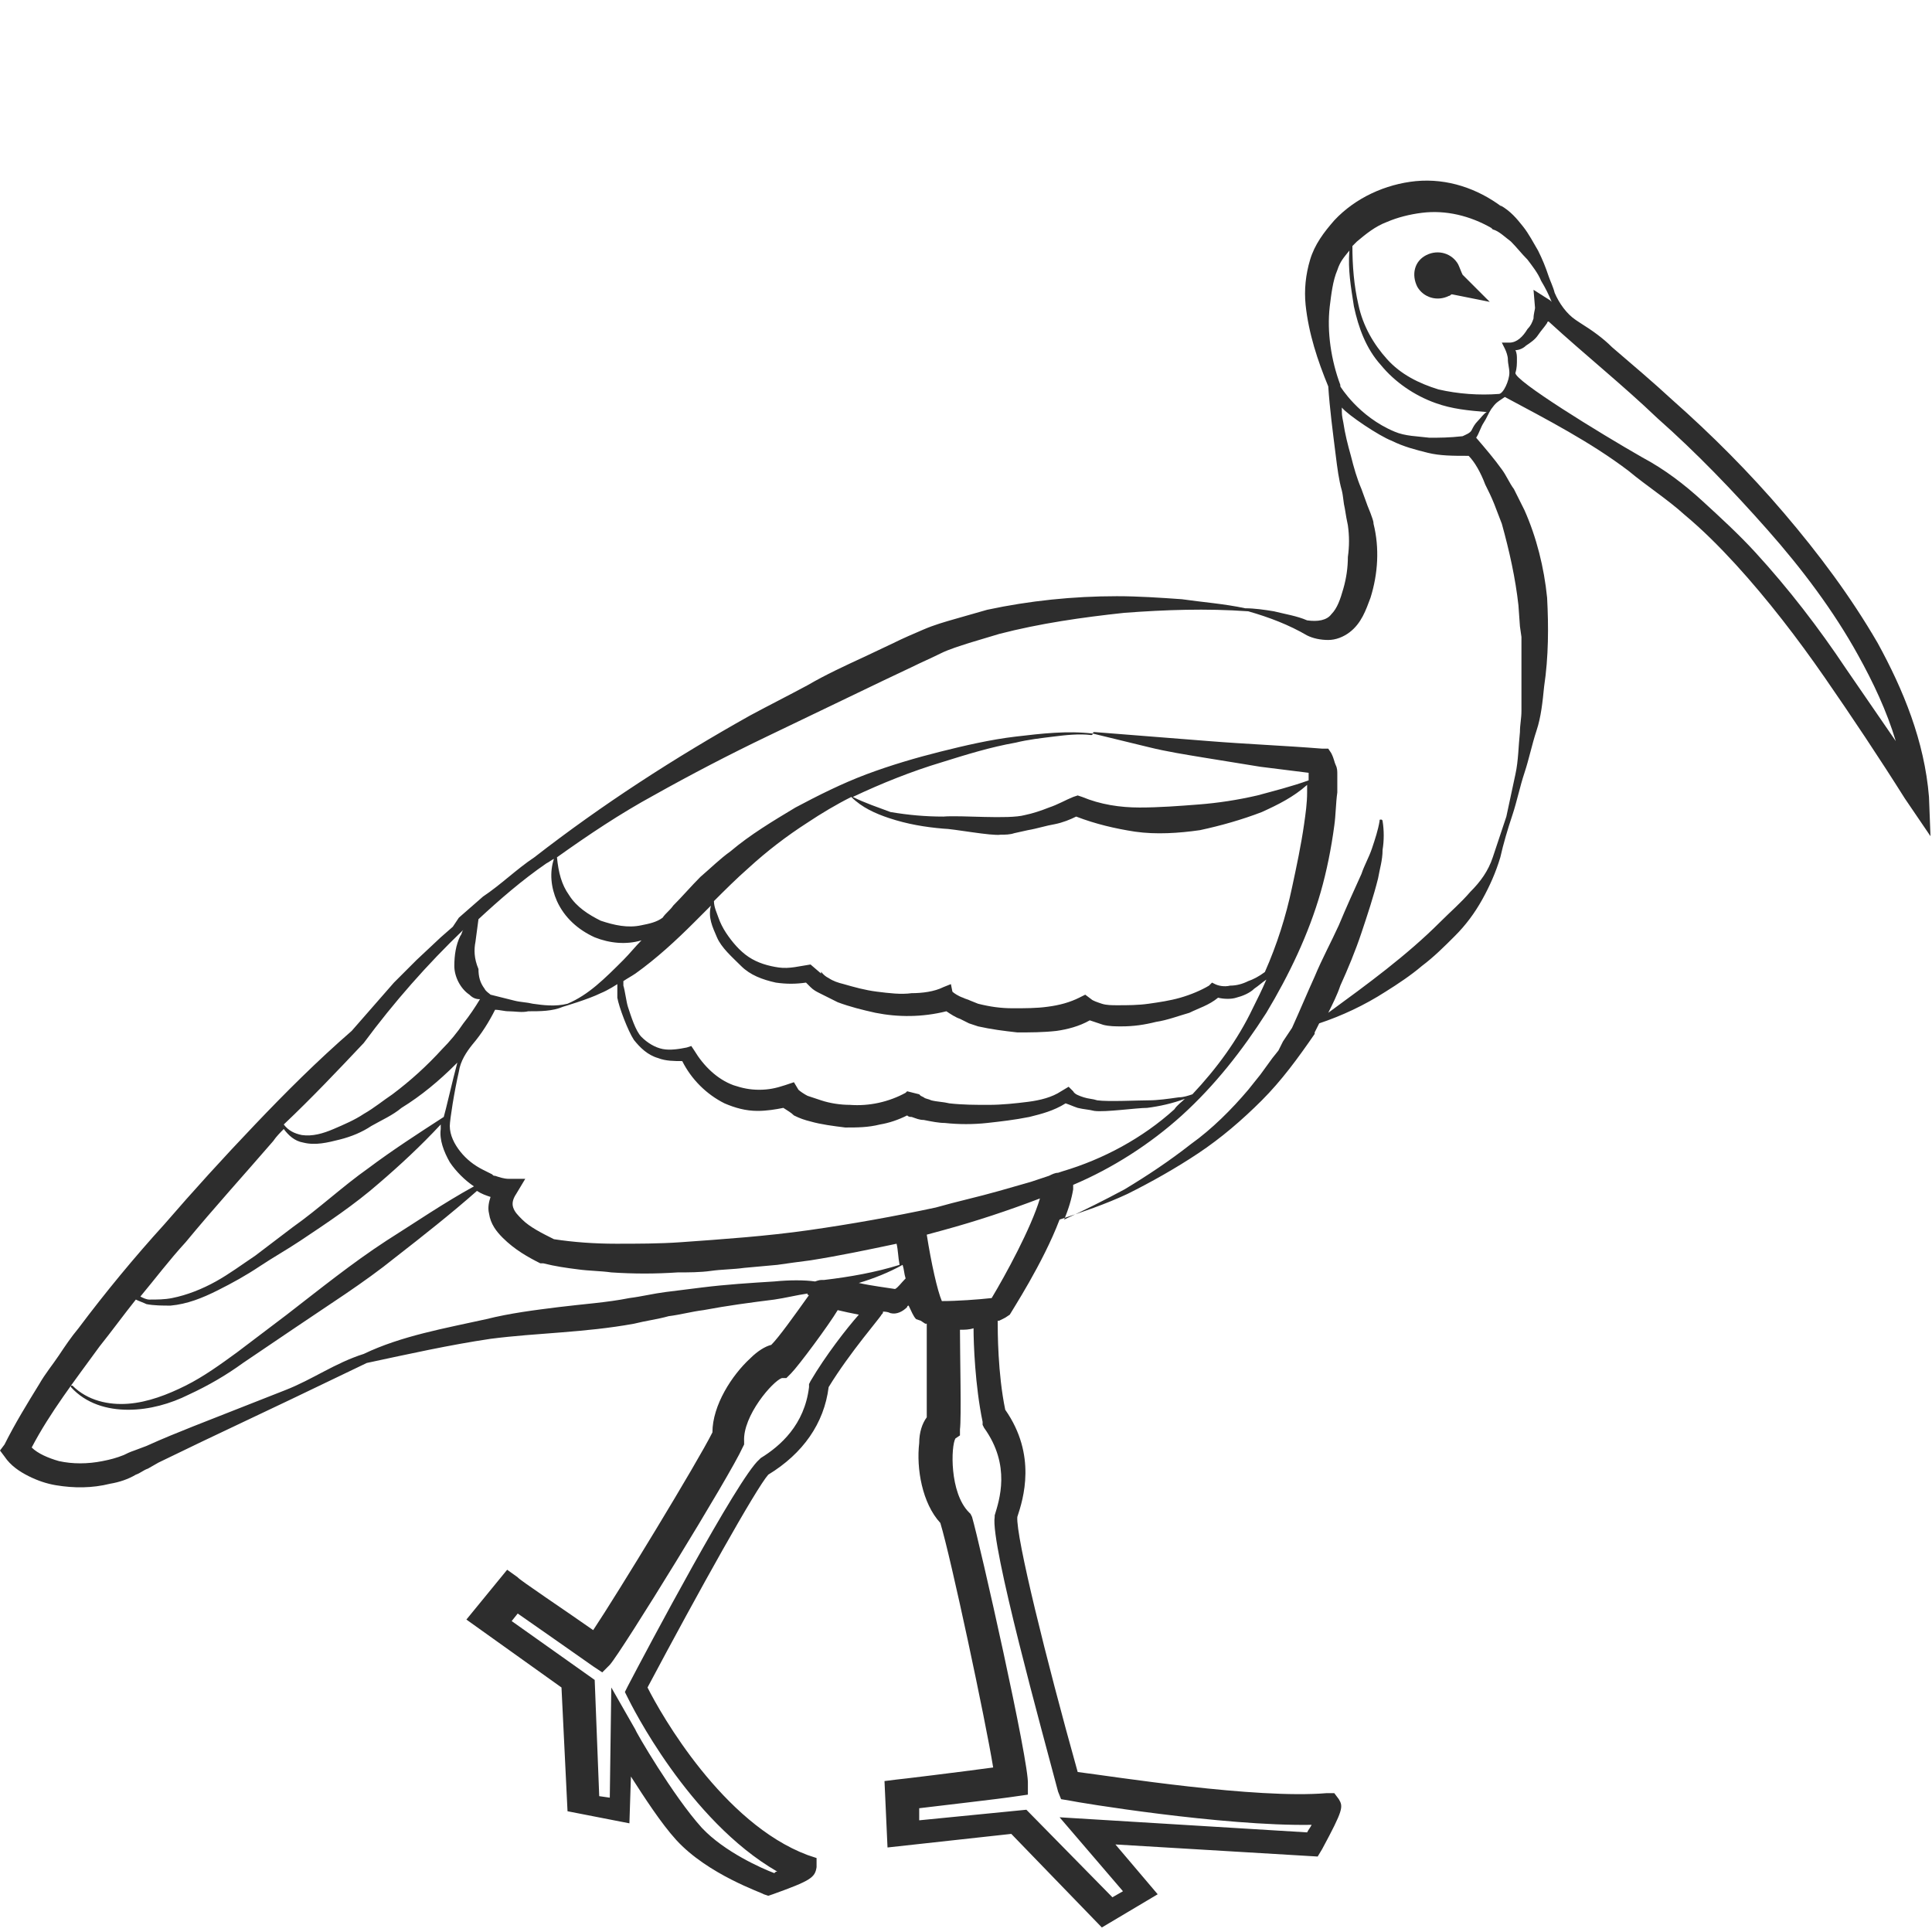 <?xml version="1.0" encoding="utf-8"?>
<!-- Generator: Adobe Illustrator 23.0.0, SVG Export Plug-In . SVG Version: 6.00 Build 0)  -->
<svg version="1.1" id="Layer_1" xmlns="http://www.w3.org/2000/svg" xmlns:xlink="http://www.w3.org/1999/xlink" x="0px" y="0px"
	 viewBox="0 0 128 128" style="enable-background:new 0 0 128 128;" xml:space="preserve">
<style type="text/css">
	.st0{fill:#2D2D2D;}
</style>
<g>
	<path class="st0" d="M96.6,17.5c-0.4-0.7-1.3-1-2.1-0.6s-1,1.3-0.6,2.1c0.4,0.7,1.3,1,2.1,0.6c0.1,0,0.1-0.1,0.2-0.1l2.5,0.5
		l-1.8-1.8C96.8,18,96.7,17.7,96.6,17.5z"/>
	<path class="st0" d="M127.8,52.8c-0.3-3.7-1.7-7.1-3.4-10.2c-1.8-3.1-3.9-5.9-6.2-8.6c-2.3-2.7-4.8-5.2-7.4-7.5
		c-1.3-1.2-2.6-2.3-4-3.5c-0.6-0.6-1.3-1.1-2.1-1.6l-0.3-0.2c-0.6-0.4-1.1-1.1-1.4-1.8c-0.1-0.4-0.3-0.8-0.4-1.1
		c-0.2-0.6-0.4-1.1-0.7-1.7c-0.3-0.5-0.6-1.1-1-1.6c-0.4-0.5-0.8-1-1.5-1.4l0.1,0.1c-1.6-1.2-3.6-1.9-5.7-1.7c-2,0.2-4,1.1-5.4,2.6
		c-0.7,0.8-1.3,1.6-1.6,2.6c-0.3,1-0.4,2-0.3,3c0.2,1.9,0.8,3.7,1.5,5.4c0.1,1.5,0.3,3,0.5,4.6c0.1,0.8,0.2,1.6,0.4,2.3
		c0.1,0.4,0.1,0.8,0.2,1.2l0.1,0.6l0.1,0.5c0.1,0.7,0.1,1.4,0,2.1c0,0.7-0.1,1.4-0.3,2.1c-0.2,0.7-0.4,1.3-0.8,1.7
		c-0.3,0.4-0.9,0.5-1.6,0.4l0,0c-0.7-0.3-1.4-0.4-2.2-0.6c-0.6-0.1-1.3-0.2-1.9-0.2c-1.4-0.3-2.8-0.4-4.2-0.6
		c-1.4-0.1-2.9-0.2-4.3-0.2c-2.9,0-5.8,0.3-8.6,0.9l-2.1,0.6c-0.7,0.2-1.4,0.4-2.1,0.7c-0.7,0.3-1.4,0.6-2,0.9l-1.9,0.9
		c-1.3,0.6-2.6,1.2-3.8,1.9c-1.3,0.7-2.5,1.3-3.8,2c-5,2.8-9.8,5.9-14.3,9.4c-1.2,0.8-2.2,1.8-3.4,2.6l-1.6,1.4L30,61.4l-0.8,0.7
		l-1.6,1.5l-1.5,1.5l-0.7,0.8l-0.7,0.8l-1.4,1.6c-2.3,2-4.4,4.1-6.4,6.2c-2.1,2.2-4.1,4.4-6,6.6c-2,2.2-3.9,4.5-5.7,6.9
		c-0.5,0.6-0.9,1.2-1.3,1.8c-0.4,0.6-0.9,1.2-1.3,1.9c-0.8,1.3-1.6,2.6-2.3,4L0,96.1l0.3,0.4c0.4,0.6,1,1,1.6,1.3
		c0.6,0.3,1.2,0.5,1.8,0.6c1.2,0.2,2.4,0.2,3.6-0.1c0.6-0.1,1.2-0.3,1.7-0.6c0.3-0.1,0.5-0.3,0.8-0.4l0.7-0.4l2.9-1.4l5.9-2.8l5-2.4
		c2.8-0.6,5.5-1.2,8.2-1.6c3.1-0.4,6.2-0.4,9.5-1c0.8-0.2,1.6-0.3,2.3-0.5c0.8-0.1,1.5-0.3,2.3-0.4c1.6-0.3,3.1-0.5,4.7-0.7
		c0.7-0.1,1.5-0.3,2.2-0.4c0,0.1,0,0.1,0.1,0.1c-1,1.4-2,2.8-2.5,3.3c-0.4,0.1-0.9,0.4-1.4,0.9c-1.2,1.1-2.5,3.1-2.5,4.9
		c-1,2-6.3,10.7-7.9,13.1c-1.7-1.2-5-3.4-5-3.5l-0.7-0.5l-2.7,3.3l6.3,4.5l0.4,8.2l4.1,0.8l0.1-3.1c0.9,1.4,2,3.1,3,4.2
		c2.1,2.3,5.7,3.5,5.8,3.6l0.3,0.1l0.3-0.1c2.5-0.9,2.8-1.1,2.9-1.8l0-0.6l-0.6-0.2c-5.6-2.1-9.7-9.3-10.6-11.1
		c3.4-6.4,7.2-13.2,8-14.1c2.3-1.4,3.7-3.4,4-5.8c1.4-2.3,3.5-4.7,3.5-4.8c0.1-0.1,0.1-0.1,0.1-0.2c0.1,0,0.3,0,0.5,0.1
		c0.4,0.1,0.8-0.1,1.1-0.4c0-0.1,0.1-0.1,0.1-0.1c0.2,0.4,0.3,0.7,0.5,0.9l0.3,0.1l0.3,0.2c0,0,0.1,0,0.1,0c0,2.1,0,5.2,0,6.2
		c-0.3,0.4-0.5,1-0.5,1.7c-0.2,1.7,0.2,4,1.4,5.3c0.7,2.3,3,13.1,3.5,16.2c-2.2,0.3-6.3,0.8-6.4,0.8l-0.8,0.1l0.2,4.4l8.2-0.9l6,6.2
		l3.7-2.2l-2.8-3.3l13.4,0.8l0.3-0.5c1.4-2.6,1.4-2.8,1.1-3.3l-0.3-0.4l-0.5,0c-4.7,0.4-14.1-1.1-16.5-1.4c-2.1-7.5-4.1-15.6-4-16.9
		c0.4-1.2,1.3-4.1-0.8-7.1c-0.5-2.4-0.5-5.2-0.5-5.9c0,0,0.1,0,0.1,0l0.4-0.2l0.3-0.2c0.1-0.2,2.2-3.4,3.3-6.3c1.5-0.5,3-1,4.5-1.7
		c1.6-0.8,3.2-1.7,4.7-2.7c1.5-1,2.9-2.2,4.2-3.5c1.3-1.3,2.4-2.8,3.5-4.4l0-0.1c0.1-0.2,0.2-0.4,0.3-0.6c1.5-0.5,3-1.2,4.4-2.1
		c0.8-0.5,1.7-1.1,2.4-1.7c0.8-0.6,1.5-1.3,2.2-2c0.7-0.7,1.3-1.5,1.8-2.4c0.5-0.9,0.9-1.8,1.2-2.8c0.2-0.9,0.5-1.9,0.8-2.8
		c0.3-0.9,0.5-1.9,0.8-2.8c0.3-0.9,0.5-1.9,0.8-2.8c0.3-0.9,0.4-1.9,0.5-2.9c0.3-2,0.3-4,0.2-5.9c-0.2-2-0.7-4-1.5-5.8l-0.7-1.4
		c-0.3-0.4-0.5-0.9-0.8-1.3c-0.5-0.7-1.1-1.4-1.7-2.1c0.2-0.3,0.3-0.7,0.5-1c0.2-0.3,0.3-0.6,0.5-0.9c0.3-0.4,0.3-0.4,0.9-0.8
		c2.8,1.5,5.7,3,8.2,4.9c1.2,1,2.6,1.9,3.7,2.9c1.2,1,2.3,2.1,3.4,3.3c2.1,2.3,4.1,4.9,5.9,7.5c1.8,2.6,3.6,5.3,5.3,8l1.7,2.5
		L127.8,52.8z M31.5,62.4l0.2-1.5c1.4-1.3,2.9-2.6,4.5-3.7c0.2-0.1,0.3-0.2,0.5-0.3c-0.3,0.9-0.2,1.9,0.2,2.8
		c0.5,1.1,1.4,1.9,2.5,2.4c1,0.4,2.1,0.5,3.1,0.2c-0.4,0.4-0.8,0.9-1.2,1.3c-0.6,0.6-1.2,1.2-1.8,1.7c-0.6,0.5-1.2,0.9-1.9,1.2
		c-0.8,0.2-1.6,0.1-2.3,0c-0.4-0.1-0.8-0.1-1.2-0.2c-0.4-0.1-0.8-0.2-1.2-0.3l-0.4-0.1l0,0c-0.1-0.1-0.3-0.2-0.4-0.4
		c-0.3-0.4-0.4-0.8-0.4-1.3C31.4,63.5,31.4,62.9,31.5,62.4z M58.9,54.2c1.2,0.4,2.4,0.6,3.6,0.7c0.6,0,3.2,0.5,3.8,0.4
		c0.3,0,0.6,0,0.9-0.1l0.9-0.2c0.6-0.1,1.2-0.3,1.8-0.4c0.5-0.1,1-0.3,1.4-0.5c1.3,0.5,2.6,0.8,3.9,1c1.4,0.2,2.9,0.1,4.3-0.1
		c1.4-0.3,2.8-0.7,4.1-1.2c1.1-0.5,2.1-1,3-1.8c0,0.2,0,0.3,0,0.5c0,0.7-0.1,1.4-0.2,2.1c-0.2,1.4-0.5,2.8-0.8,4.2
		c-0.4,1.9-1,3.8-1.8,5.6c-0.4,0.3-0.8,0.5-1.1,0.6c-0.4,0.2-0.8,0.3-1.2,0.3c-0.4,0.1-0.8,0-1-0.1l-0.2-0.1l-0.2,0.2
		c-0.5,0.3-1.2,0.6-1.9,0.8c-0.7,0.2-1.4,0.3-2.1,0.4c-0.7,0.1-1.4,0.1-2.1,0.1c-0.3,0-0.7,0-1-0.1c-0.3-0.1-0.6-0.2-0.7-0.3
		l-0.4-0.3l-0.4,0.2c-0.6,0.3-1.3,0.5-2.1,0.6c-0.7,0.1-1.5,0.1-2.3,0.1c-0.8,0-1.5-0.1-2.3-0.3l-0.5-0.2c-0.2-0.1-0.3-0.1-0.5-0.2
		c-0.3-0.1-0.6-0.3-0.7-0.4L63,65.2l-0.5,0.2c-0.6,0.3-1.4,0.4-2.1,0.4c-0.7,0.1-1.5,0-2.3-0.1c-0.8-0.1-1.5-0.3-2.2-0.5
		c-0.4-0.1-0.7-0.2-1-0.4c-0.2-0.1-0.3-0.2-0.4-0.3c-0.1-0.1-0.1-0.2-0.1,0l-0.7-0.6c-0.7,0.1-1.4,0.3-2.1,0.2
		c-0.7-0.1-1.4-0.3-2-0.7c-0.6-0.4-1.1-1-1.5-1.6c-0.2-0.3-0.4-0.7-0.5-1c-0.1-0.3-0.3-0.7-0.3-1.1c0.7-0.7,1.5-1.5,2.3-2.2
		c1.2-1.1,2.5-2.1,3.9-3c0.9-0.6,1.9-1.2,2.9-1.7C57.1,53.5,58,53.9,58.9,54.2z M56.5,52.8c1.9-0.9,3.9-1.7,5.9-2.3
		c1.6-0.5,3.2-1,4.9-1.3c0.8-0.2,1.7-0.3,2.5-0.4c0.8-0.1,1.7-0.2,2.5-0.1l0,0c0,0,0.1,0,0.1-0.1c0,0,0,0,0,0
		c1.2,0.3,2.5,0.6,3.7,0.9c1.2,0.3,2.5,0.5,3.7,0.7c1.2,0.2,2.5,0.4,3.7,0.6l3.2,0.4c0,0.1,0,0.2,0,0.4c0,0,0,0.1,0,0.1
		c-1.1,0.4-2.3,0.7-3.4,1c-1.3,0.3-2.6,0.5-3.9,0.6c-1.3,0.1-2.6,0.2-3.9,0.2c-1.3,0-2.6-0.2-3.8-0.7l-0.3-0.1l-0.3,0.1
		c-0.5,0.2-1,0.5-1.6,0.7c-0.5,0.2-1.1,0.4-1.6,0.5c-1.1,0.3-4.2,0-5.4,0.1c-1.2,0-2.3-0.1-3.5-0.3C58.2,53.5,57.3,53.2,56.5,52.8z
		 M47.5,62.1c0.3,0.7,1,1.3,1.6,1.9c0.6,0.6,1.4,0.9,2.3,1.1c0.7,0.1,1.3,0.1,2,0c0.1,0.1,0.2,0.2,0.3,0.3c0.2,0.2,0.4,0.3,0.6,0.4
		c0.4,0.2,0.8,0.4,1.2,0.6c0.8,0.3,1.6,0.5,2.5,0.7c1.5,0.3,3.1,0.3,4.7-0.1c0.3,0.2,0.6,0.4,0.9,0.5c0.2,0.1,0.4,0.2,0.6,0.3
		l0.6,0.2c0.9,0.2,1.7,0.3,2.6,0.4c0.9,0,1.7,0,2.6-0.1c0.7-0.1,1.5-0.3,2.2-0.7c0.3,0.1,0.6,0.2,0.9,0.3c0.4,0.1,0.8,0.1,1.2,0.1
		c0.8,0,1.5-0.1,2.3-0.3c0.7-0.1,1.5-0.4,2.2-0.6c0.6-0.3,1.3-0.5,1.9-1c0.4,0.1,0.9,0.1,1.2,0c0.4-0.1,0.9-0.3,1.2-0.6
		c0.3-0.2,0.5-0.4,0.8-0.6c-0.3,0.7-0.6,1.3-0.9,1.9c-1,2.1-2.4,4-4,5.7c-0.3,0.1-0.6,0.2-0.9,0.2c-0.7,0.1-1.4,0.2-2,0.2
		c-0.7,0-2.7,0.1-3.4,0c-0.3-0.1-0.6-0.1-0.9-0.2c-0.3-0.1-0.6-0.2-0.7-0.4l-0.3-0.3l-0.5,0.3c-0.6,0.4-1.4,0.6-2.2,0.7
		c-0.8,0.1-1.7,0.2-2.6,0.2c-0.9,0-1.7,0-2.6-0.1c-0.4-0.1-0.8-0.1-1.2-0.2c-0.2-0.1-0.4-0.1-0.5-0.2l-0.2-0.1c0,0,0,0-0.1-0.1
		l-0.8-0.2l-0.1,0.1c-1.1,0.6-2.4,0.9-3.7,0.8c-0.6,0-1.3-0.1-1.9-0.3c-0.3-0.1-0.6-0.2-0.9-0.3c-0.2-0.1-0.5-0.3-0.6-0.4l-0.3-0.5
		l-0.6,0.2c-0.6,0.2-1.1,0.3-1.7,0.3c-0.6,0-1.1-0.1-1.7-0.3c-1.1-0.4-2-1.3-2.6-2.3l-0.2-0.3l-0.3,0.1c-0.5,0.1-1.1,0.2-1.6,0.1
		c-0.5-0.1-1-0.4-1.4-0.8c-0.4-0.4-0.7-1.4-0.9-2c-0.1-0.3-0.2-1.1-0.3-1.4c0-0.1,0-0.2,0-0.3c0.3-0.2,0.5-0.3,0.8-0.5
		c1.4-1,2.7-2.2,3.9-3.4c0.4-0.4,0.7-0.7,1.1-1.1C46.9,60.8,47.2,61.4,47.5,62.1z M24.1,69.1L24.1,69.1L24.1,69.1
		c2-2.7,4.2-5.2,6.6-7.5c-0.1,0.1-0.1,0.3-0.2,0.4c-0.3,0.6-0.4,1.3-0.4,2c0,0.7,0.4,1.5,1,1.9c0.2,0.2,0.4,0.3,0.7,0.3
		c-0.3,0.5-0.7,1.1-1.1,1.6c-0.4,0.6-0.9,1.2-1.4,1.7c-1,1.1-2.1,2.1-3.3,3c-0.6,0.4-1.2,0.9-1.9,1.3c-0.6,0.4-1.3,0.7-2,1
		c-0.7,0.3-1.4,0.5-2.1,0.4c-0.5-0.1-0.9-0.3-1.2-0.7C20.7,72.7,22.4,70.9,24.1,69.1z M12.3,82.3c1.9-2.3,3.9-4.5,5.8-6.7
		c0.2-0.3,0.5-0.6,0.7-0.8c0.3,0.4,0.7,0.8,1.3,0.9c0.8,0.2,1.6,0,2.4-0.2c0.8-0.2,1.5-0.5,2.1-0.9c0.7-0.4,1.4-0.7,2-1.2
		c1.3-0.8,2.5-1.8,3.6-2.9c0,0,0.1-0.1,0.1-0.1c-0.3,1.1-0.8,3.3-0.9,3.6c-1.7,1.1-3.4,2.2-5,3.4c-1.7,1.2-3.3,2.7-5,3.9
		c-0.8,0.6-1.7,1.3-2.5,1.9c-0.9,0.6-1.7,1.2-2.6,1.7c-0.9,0.5-1.9,0.9-2.9,1.1c-0.5,0.1-1,0.1-1.5,0.1c-0.2,0-0.4-0.1-0.6-0.2
		C10.3,84.7,11.2,83.5,12.3,82.3z M51.3,84.9c-1.6,0.1-3.2,0.2-4.8,0.4c-0.8,0.1-1.6,0.2-2.4,0.3c-0.8,0.1-1.6,0.3-2.4,0.4
		c-1.5,0.3-3.1,0.4-4.7,0.6c-1.6,0.2-3.2,0.4-4.8,0.8c-2.7,0.6-5.6,1.1-8.1,2.3c-1.9,0.6-3.4,1.7-5.2,2.4l-6.1,2.4
		c-1,0.4-2,0.8-3.1,1.3l-0.8,0.3c-0.3,0.1-0.5,0.2-0.7,0.3c-0.5,0.2-0.9,0.3-1.4,0.4c-1,0.2-2,0.2-2.9,0c-0.7-0.2-1.4-0.5-1.8-0.9
		c1.2-2.3,2.9-4.5,4.5-6.7c0.8-1,1.6-2.1,2.4-3.1c0.2,0.1,0.5,0.2,0.7,0.3c0.5,0.1,1.1,0.1,1.6,0.1c1.1-0.1,2.1-0.5,3.1-1
		c1-0.5,1.9-1,2.8-1.6c0.9-0.6,1.8-1.1,2.7-1.7c1.8-1.2,3.6-2.4,5.2-3.8c1.4-1.2,2.8-2.5,4.1-3.9c0,0.1,0,0.2,0,0.3
		c-0.1,0.7,0.2,1.5,0.6,2.2c0.4,0.6,1,1.2,1.6,1.6c0,0,0,0,0,0c-2,1.1-3.9,2.4-5.8,3.6c-2.3,1.5-4.4,3.2-6.6,4.9l-3.3,2.5
		c-1.1,0.8-2.2,1.6-3.4,2.2c-1.2,0.6-2.5,1.1-3.8,1.2c-1.3,0.1-2.7-0.2-3.7-1.2l0,0c0,0-0.1,0-0.1,0c0,0,0,0.1,0,0.1
		c1,1.1,2.4,1.5,3.8,1.5c1.4,0,2.8-0.4,4-1c1.3-0.6,2.5-1.3,3.6-2.1l3.4-2.3c2.2-1.5,4.6-3,6.7-4.7c1.8-1.4,3.7-2.9,5.4-4.4
		c0.3,0.2,0.6,0.3,0.9,0.4c-0.1,0.3-0.2,0.7-0.1,1.1c0.1,0.7,0.5,1.2,0.9,1.6c0.8,0.8,1.7,1.3,2.5,1.7l0.1,0l0.1,0
		c0.8,0.2,1.5,0.3,2.3,0.4c0.7,0.1,1.5,0.1,2.2,0.2c1.5,0.1,2.9,0.1,4.4,0c0.7,0,1.5,0,2.2-0.1c0.7-0.1,1.5-0.1,2.2-0.2l2.2-0.2
		c0.7-0.1,1.4-0.2,2.2-0.3c1.9-0.3,3.8-0.7,5.7-1.1c0.1,0.4,0.1,0.9,0.2,1.4c-1.6,0.5-3.3,0.8-5,1c-0.3,0-0.3,0-0.6,0.1
		C53.3,84.8,52.3,84.8,51.3,84.9z M53.7,91.5l-0.1,0.2l0,0.2c-0.3,2.5-1.9,3.9-3.2,4.7l-0.1,0.1c-1.4,1.2-7.5,12.7-8.7,15l-0.2,0.4
		l0.2,0.4c0.2,0.4,4,8.1,9.9,11.5c-0.1,0-0.1,0-0.2,0.1c-0.8-0.3-3.3-1.4-4.8-3c-1.9-2.1-4.4-6.4-4.4-6.5l-1.6-2.8l-0.1,7.3
		l-0.7-0.1l-0.3-7.7l-5.5-3.9l0.4-0.5c1.3,0.9,4,2.8,5,3.5l0.6,0.4l0.5-0.5c0.8-0.9,8-12.6,8.8-14.4l0.1-0.2l0-0.2
		c-0.1-1.7,1.9-4,2.5-4.2l0.3,0l0.3-0.3c0.5-0.5,2.5-3.2,3.1-4.2c0.4,0.1,0.9,0.2,1.4,0.3C56.1,88,54.7,89.8,53.7,91.5z M60,84.7
		c-0.3,0.3-0.5,0.6-0.7,0.7c-0.6-0.1-1.5-0.2-2.4-0.4c1-0.3,2-0.7,2.9-1.2C59.9,84.1,59.9,84.4,60,84.7C60,84.7,60,84.7,60,84.7z
		 M65.9,100.4l0,0.1c-0.3,1.8,3.2,14.4,4.2,18.2l0.2,0.5l0.6,0.1c0.4,0.1,10.1,1.7,16,1.6c-0.1,0.2-0.2,0.3-0.3,0.5l-16.4-1l4.2,4.9
		l-0.7,0.4l-5.7-5.8l-7.1,0.7l0-0.8c1.6-0.2,5.2-0.6,6.5-0.8l0.7-0.1l0-0.7c0.1-1.4-3.2-16-3.7-17.7l-0.1-0.2l-0.1-0.1
		c-1.3-1.3-1.2-4.4-0.9-4.9l0.3-0.2l0-0.4c0.1-0.7,0-5,0-6.6c0.3,0,0.6,0,0.9-0.1c0,1,0.1,3.8,0.6,6.2l0,0.2l0.1,0.2
		C67,97.1,66.2,99.4,65.9,100.4z M65.7,86c-0.9,0.1-2.3,0.2-3.3,0.2c-0.3-0.7-0.7-2.5-1-4.4c0.4-0.1,0.7-0.2,1.1-0.3
		c2.2-0.6,4.3-1.3,6.4-2.1C68.3,81.4,66.6,84.5,65.7,86z M70.1,77.7c-0.2,0-0.4,0.1-0.6,0.2l-1.2,0.4c-0.7,0.2-1.4,0.4-2.1,0.6
		c-1.4,0.4-2.8,0.7-4.2,1.1c-2.8,0.6-5.6,1.1-8.4,1.5c-2.8,0.4-5.7,0.6-8.5,0.8c-1.4,0.1-2.9,0.1-4.3,0.1c-1.4,0-2.8-0.1-4.1-0.3
		c-0.8-0.4-1.6-0.8-2.1-1.3c-0.3-0.3-0.5-0.5-0.6-0.8c-0.1-0.3,0-0.6,0.2-0.9l0.6-1l-1.1,0c-0.3,0-0.6-0.1-0.9-0.2
		c-0.1,0-0.1,0-0.2-0.1c-0.2-0.1-0.4-0.2-0.6-0.3c-0.6-0.3-1.1-0.7-1.5-1.2c-0.4-0.5-0.7-1.1-0.7-1.7c0-0.4,0.3-2.3,0.6-3.6
		c0.1-0.7,0.5-1.3,0.9-1.8c0.6-0.7,1.1-1.5,1.5-2.3c0.3,0,0.6,0.1,0.9,0.1c0.4,0,0.9,0.1,1.3,0c0.8,0,1.6,0,2.3-0.3
		c0,0,1.7-0.5,2.5-0.9c0.5-0.2,1.1-0.6,1.1-0.6c0,0.3,0,0.6,0,0.9c0.1,0.6,0.7,2.2,1.1,2.8c0.4,0.5,0.9,1,1.6,1.2
		c0.5,0.2,1.1,0.2,1.6,0.2c0.6,1.2,1.6,2.2,2.8,2.8c0.7,0.3,1.4,0.5,2.2,0.5c0.6,0,1.2-0.1,1.7-0.2c0.3,0.2,0.5,0.3,0.7,0.5
		c0.4,0.2,0.7,0.3,1.1,0.4c0.7,0.2,1.5,0.3,2.3,0.4c0.8,0,1.5,0,2.3-0.2c0.6-0.1,1.2-0.3,1.8-0.6c0.1,0.1,0.2,0.1,0.3,0.1
		c0.3,0.1,0.5,0.2,0.8,0.2c0.5,0.1,1,0.2,1.4,0.2c0.9,0.1,1.9,0.1,2.8,0c0.9-0.1,1.8-0.2,2.8-0.4c0.8-0.2,1.6-0.4,2.4-0.9
		c0.3,0.1,0.5,0.2,0.8,0.3c0.4,0.1,0.7,0.1,1.1,0.2c0.7,0.1,2.8-0.2,3.5-0.2c0.8-0.1,1.7-0.3,2.5-0.6c-0.2,0.2-0.5,0.4-0.7,0.7
		c-2.1,1.9-4.7,3.3-7.4,4.1L70.1,77.7z M98.4,32.1c0.2,0.4,0.4,0.8,0.6,1.3l0.5,1.3c0.5,1.8,0.9,3.6,1.1,5.4l0.1,1.4l0.1,0.7l0,0.7
		l0,1.4c0,0.5,0,0.9,0,1.4c0,0.5,0,0.9,0,1.4c0,0.5-0.1,0.9-0.1,1.4c-0.1,0.9-0.1,1.9-0.3,2.8c-0.1,0.5-0.2,0.9-0.3,1.4
		c-0.1,0.5-0.2,0.9-0.3,1.4c-0.3,0.9-0.6,1.8-0.9,2.7c-0.3,0.9-0.8,1.6-1.5,2.3c-0.6,0.7-1.3,1.3-2,2c-2.2,2.2-4.8,4.1-7.4,6
		c0.3-0.6,0.6-1.2,0.8-1.8c0.5-1.1,1-2.3,1.4-3.5c0.4-1.2,0.8-2.4,1.1-3.6c0.1-0.6,0.3-1.2,0.3-1.9c0.1-0.6,0.1-1.3,0-1.9
		c0,0,0-0.1-0.1-0.1c-0.1,0-0.1,0-0.1,0.1l0,0c-0.1,0.6-0.3,1.2-0.5,1.8c-0.2,0.6-0.5,1.1-0.7,1.7c-0.5,1.1-1,2.2-1.5,3.4
		c-0.5,1.1-1.1,2.2-1.6,3.4c-0.5,1.1-1,2.3-1.5,3.4L85,69l-0.3,0.6l-0.4,0.5l-0.8,1.1l-0.8,1c-1.1,1.3-2.4,2.6-3.8,3.6
		c-1.4,1.1-2.9,2.1-4.4,3c-1.3,0.7-2.7,1.4-4,2c0.3-0.7,0.5-1.4,0.6-2c0-0.1,0-0.2,0-0.3c2.6-1.1,5.1-2.7,7.2-4.6
		c2.2-2,4-4.3,5.6-6.8c1.5-2.5,2.8-5.2,3.6-8c0.4-1.4,0.7-2.9,0.9-4.4c0.1-0.7,0.1-1.5,0.2-2.2c0-0.4,0-0.8,0-1.2
		c0-0.2,0-0.4-0.1-0.6c-0.1-0.2-0.1-0.4-0.3-0.8l-0.2-0.3l-0.4,0c-2.5-0.2-5-0.3-7.5-0.5l-3.8-0.3l-3.8-0.3c0,0-0.1,0-0.1,0.1
		c0,0,0,0,0,0c-1.7-0.2-3.4,0-5.1,0.2c-1.7,0.2-3.4,0.6-5,1c-1.6,0.4-3.3,0.9-4.9,1.5c-1.6,0.6-3.2,1.4-4.7,2.2
		c-1.5,0.9-3,1.8-4.3,2.9c-0.7,0.5-1.3,1.1-2,1.7c-0.6,0.6-1.2,1.3-1.8,1.9c-0.2,0.3-0.5,0.5-0.7,0.8c-0.4,0.3-0.9,0.4-1.4,0.5
		c-0.9,0.2-1.8,0-2.7-0.3c-0.8-0.4-1.6-0.9-2.1-1.7c-0.5-0.7-0.7-1.5-0.8-2.5c2.1-1.5,4.2-2.9,6.4-4.1c2.5-1.4,5-2.7,7.5-3.9
		l7.7-3.7l1.9-0.9c0.6-0.3,1.3-0.6,1.9-0.9c0.6-0.3,1.3-0.5,1.9-0.7l2-0.6c2.7-0.7,5.5-1.1,8.3-1.4c2.7-0.2,5.4-0.3,8.2-0.1
		c1.4,0.4,2.7,0.9,3.9,1.6l0,0c0.4,0.2,0.9,0.3,1.4,0.3c0.5,0,1-0.2,1.4-0.5c0.8-0.6,1.1-1.5,1.4-2.3c0.5-1.6,0.6-3.3,0.2-4.9
		c0-0.2-0.1-0.4-0.2-0.7l-0.2-0.5l-0.4-1.1c-0.3-0.7-0.5-1.4-0.7-2.2c-0.2-0.7-0.4-1.5-0.5-2.2c-0.1-0.5-0.1-0.5-0.1-1
		c0.4,0.5,2.5,1.9,3.3,2.2c0.8,0.4,1.6,0.6,2.4,0.8c0.8,0.2,1.7,0.2,2.6,0.2c0,0,0.1,0,0.1,0c0,0,0,0,0,0
		C97.7,30.6,98.1,31.3,98.4,32.1z M97.9,27.9c-0.2,0.2-0.3,0.4-0.4,0.6c-0.1,0.2-0.4,0.3-0.6,0.4c-0.9,0.1-1.5,0.1-2.2,0.1
		c-0.8-0.1-1.6-0.1-2.3-0.4c-2.4-1-3.6-3-3.6-3l0-0.1c-0.6-1.6-0.9-3.5-0.7-5.2c0.1-0.8,0.2-1.7,0.5-2.4c0.2-0.6,0.4-0.8,0.8-1.3
		c-0.1,1.3,0.1,2.4,0.3,3.7c0.3,1.4,0.8,2.8,1.8,3.9c0.9,1.1,2.2,2,3.6,2.5c1.1,0.4,2.2,0.5,3.4,0.6C98.3,27.4,98.1,27.7,97.9,27.9z
		 M99.3,26.1L99.3,26.1c-1.3,0.1-2.7,0-4-0.3c-1.3-0.4-2.5-1-3.4-2c-0.9-1-1.6-2.2-1.9-3.6c-0.3-1.3-0.4-2.6-0.4-3.9
		c0.1-0.1,0.2-0.2,0.3-0.3c0.6-0.5,1.2-1,2-1.3c0.7-0.3,1.5-0.5,2.3-0.6c1.6-0.2,3.2,0.2,4.6,1l0.1,0.1l0,0c0.4,0.1,0.8,0.5,1.2,0.8
		c0.4,0.4,0.7,0.8,1.1,1.2c0.3,0.4,0.7,0.9,0.9,1.4c0.3,0.5,0.5,0.9,0.7,1.4l-0.1-0.1l-1.1-0.7l0.1,1.2c0,0.1-0.1,0.4-0.1,0.7
		c-0.1,0.3-0.2,0.5-0.4,0.7c-0.3,0.5-0.7,0.9-1.2,0.9l-0.5,0l0.2,0.4c0.1,0.2,0.2,0.5,0.2,0.7c0,0.3,0.1,0.6,0.1,0.9
		C100,25.2,99.6,26.1,99.3,26.1z M122.3,44.3c-1.8-2.7-3.8-5.3-6-7.7c-1.1-1.2-2.3-2.3-3.5-3.4c-1.2-1.1-2.5-2.1-4-2.9
		c-2.8-1.6-8.5-5.1-8.4-5.6c0.1-0.3,0.1-0.6,0.1-0.9c0-0.2,0-0.4-0.1-0.6c0.2,0,0.5-0.1,0.7-0.3c0.3-0.2,0.6-0.4,0.8-0.7
		c0.2-0.3,0.4-0.5,0.6-0.8c0,0,0-0.1,0.1-0.1c2.4,2.2,4.9,4.2,7.2,6.4c2.6,2.3,5,4.8,7.3,7.4c2.3,2.6,4.4,5.4,6,8.3
		c1,1.8,1.9,3.7,2.5,5.7C124.5,47.5,123.4,45.9,122.3,44.3z"/>
</g>
</svg>
